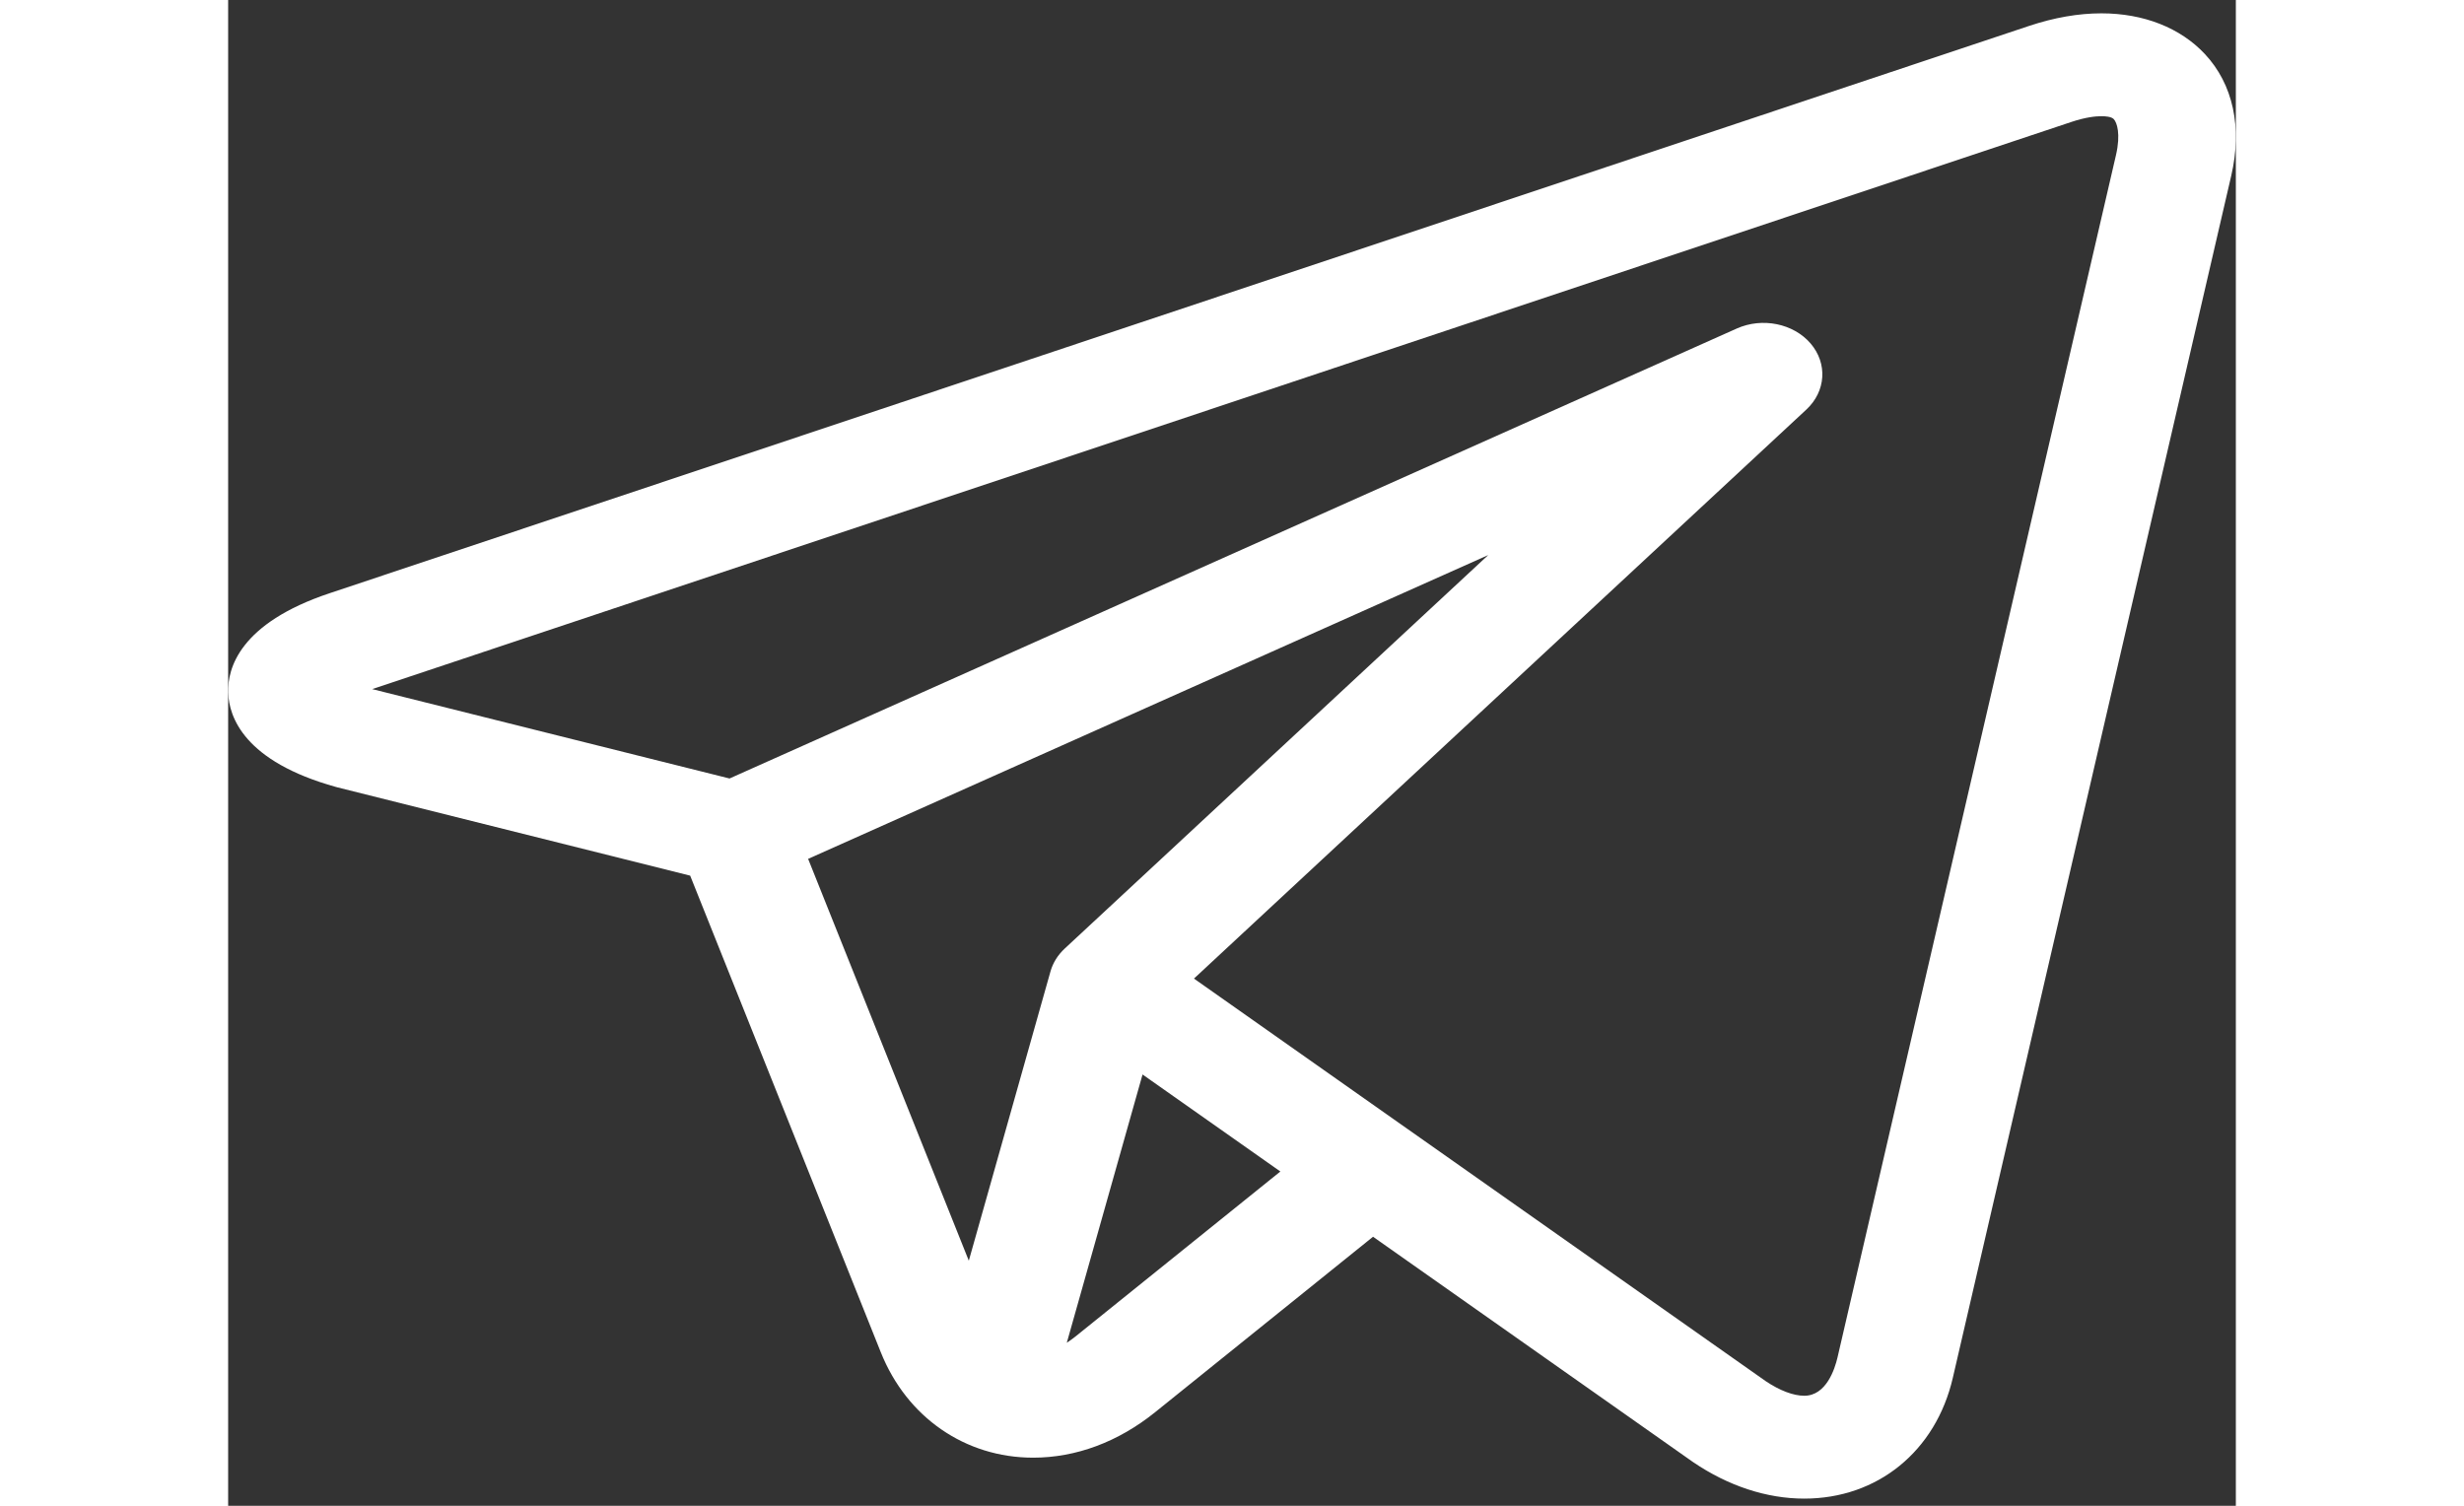 <svg width="36" height="22" viewBox="0 0 56 42" fill="none" xmlns="http://www.w3.org/2000/svg">
<rect x="0" y="0" width="56" height="42" fill="#333333" stroke="none"/>
<path d="M55.135 1.506C54.451 0.775 53.427 0.372 52.25 0.372C51.611 0.372 50.933 0.49 50.236 0.722L2.834 16.545C0.318 17.384 -0.021 18.644 0.001 19.32C0.023 19.996 0.443 21.238 3.009 21.951C3.024 21.956 3.04 21.96 3.055 21.963L12.887 24.424L18.205 37.72C18.93 39.532 20.558 40.658 22.453 40.658C23.648 40.658 24.823 40.221 25.852 39.393L31.934 34.496L40.755 40.707C40.756 40.708 40.757 40.708 40.758 40.709L40.842 40.768C40.849 40.773 40.858 40.779 40.865 40.784C41.846 41.449 42.916 41.8 43.962 41.8H43.962C46.005 41.8 47.631 40.478 48.105 38.433L55.872 4.898C56.184 3.552 55.922 2.347 55.135 1.506V1.506ZM16.177 23.956L35.147 15.482L23.335 26.457C23.141 26.637 23.004 26.857 22.937 27.096L20.659 35.164L16.177 23.956ZM23.629 37.282C23.55 37.345 23.471 37.401 23.392 37.453L25.505 29.97L29.349 32.676L23.629 37.282ZM52.656 4.328L44.889 37.863C44.814 38.184 44.575 38.931 43.962 38.931C43.658 38.931 43.277 38.786 42.887 38.524L32.891 31.486C32.89 31.485 32.888 31.484 32.886 31.483L26.939 27.295L44.02 11.424C44.567 10.916 44.617 10.138 44.138 9.58C43.659 9.022 42.79 8.846 42.08 9.163L13.985 21.714L4.018 19.221L51.407 3.403C51.807 3.269 52.087 3.241 52.25 3.241C52.35 3.241 52.529 3.251 52.595 3.323C52.682 3.416 52.794 3.733 52.656 4.328V4.328Z" fill="#fff"/>
</svg>
